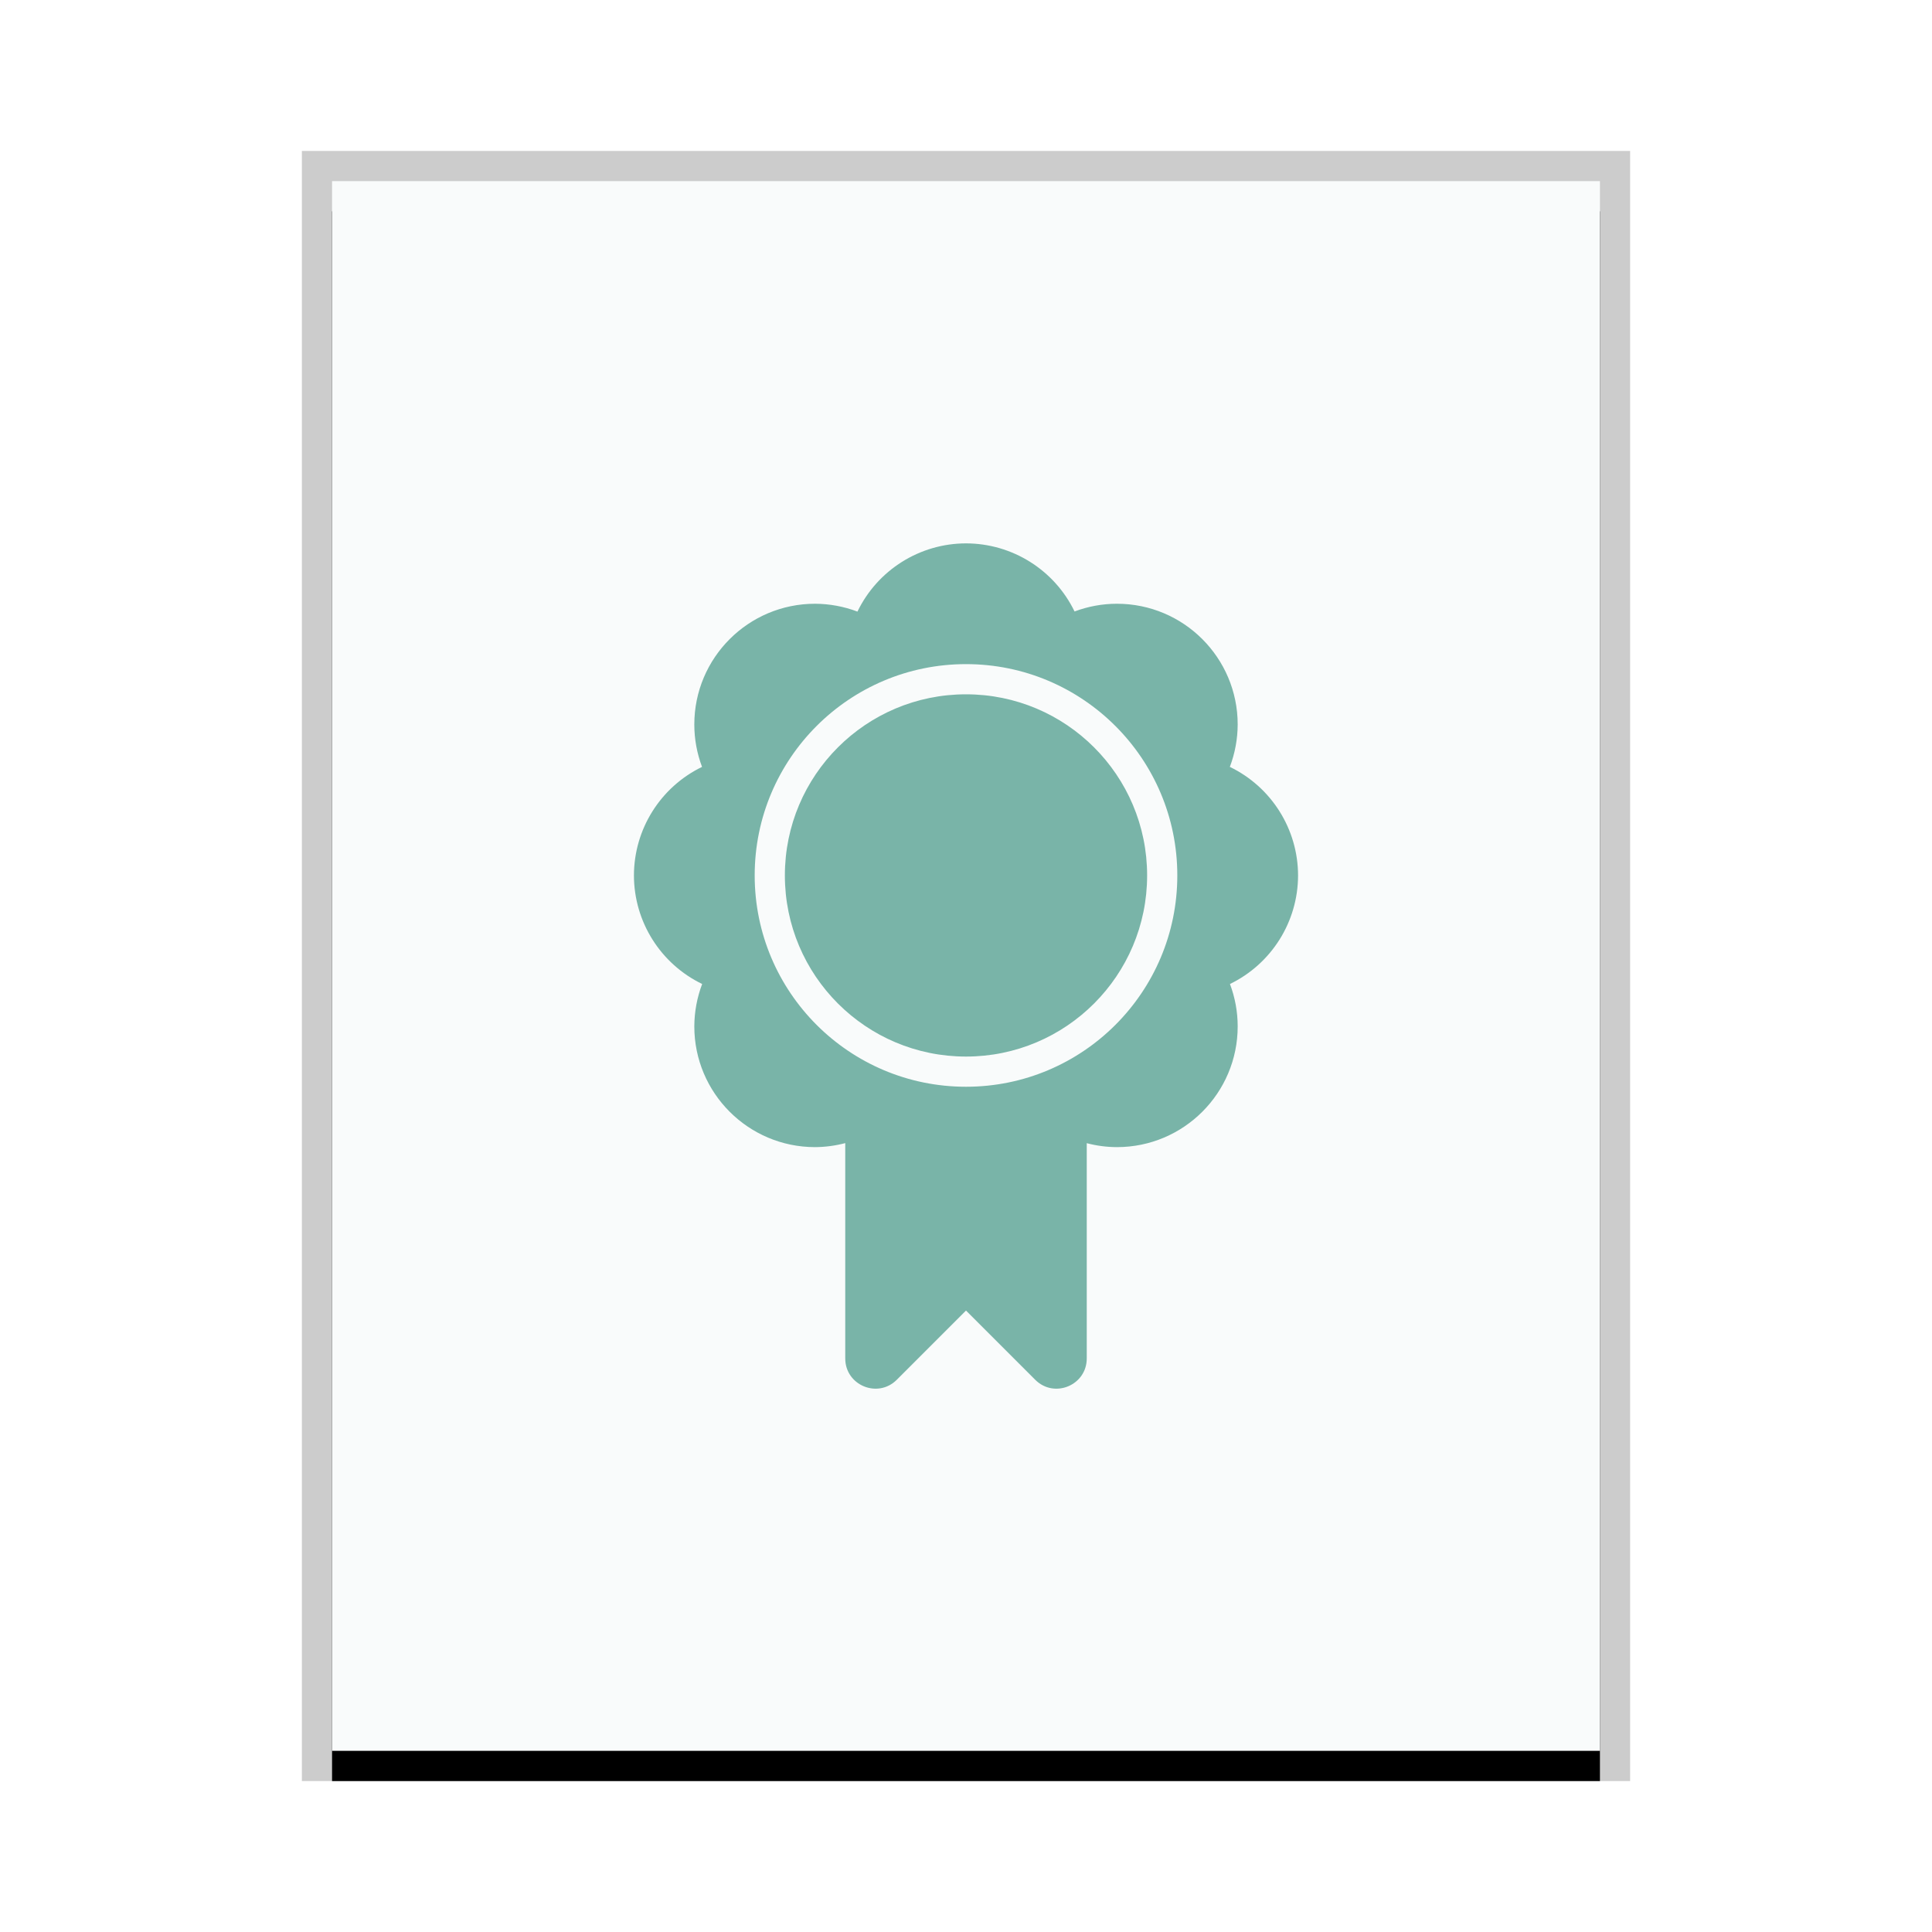 <svg xmlns="http://www.w3.org/2000/svg" xmlns:xlink="http://www.w3.org/1999/xlink" width="64" height="64" viewBox="0 0 64 64">
  <defs>
    <rect id="application-pkix-cert-b" width="42" height="52" x="0" y="0"/>
    <filter id="application-pkix-cert-a" width="109.5%" height="107.7%" x="-4.8%" y="-1.9%" filterUnits="objectBoundingBox">
      <feOffset dy="1" in="SourceAlpha" result="shadowOffsetOuter1"/>
      <feGaussianBlur in="shadowOffsetOuter1" result="shadowBlurOuter1" stdDeviation=".5"/>
      <feColorMatrix in="shadowBlurOuter1" values="0 0 0 0 0   0 0 0 0 0   0 0 0 0 0  0 0 0 0.2 0"/>
    </filter>
  </defs>
  <g fill="none" fill-rule="evenodd">
    <g transform="translate(11 6)">
      <use fill="#000" filter="url(#application-pkix-cert-a)" xlink:href="#application-pkix-cert-b"/>
      <use fill="#F9FBFB" xlink:href="#application-pkix-cert-b"/>
      <path fill="#000" fill-opacity=".2" fill-rule="nonzero" d="M43,-1 L-1,-1 L-1,53 L43,53 L43,-1 Z M42,0 L42,52 L0,52 L0,0 L42,0 Z"/>
    </g>
    <path fill="#79B4A8" d="M32,18 C30.468,18.002 29.071,18.88 28.404,20.26 C27.956,20.09 27.48,20.002 27,20 C24.791,20 23,21.791 23,24 C23,24.48 23.087,24.955 23.256,25.404 C21.878,26.072 21.002,27.468 21,29 C21.002,30.532 21.88,31.929 23.26,32.596 C23.09,33.044 23.002,33.52 23,34 C23,36.209 24.791,38 27,38 C27.338,37.998 27.674,37.953 28,37.867 L28,45 C28,45.891 29.077,46.337 29.707,45.707 L32,43.414 L34.293,45.707 C34.923,46.337 36,45.891 36,45 L36,37.869 C36.326,37.955 36.662,37.999 37,38 C39.209,38 41,36.209 41,34 C41,33.52 40.913,33.045 40.744,32.596 C42.122,31.928 42.998,30.532 43,29 C42.998,27.468 42.12,26.071 40.74,25.404 C40.91,24.956 40.998,24.48 41,24 C41,21.791 39.209,20 37,20 C36.52,20 36.045,20.087 35.596,20.256 C34.928,18.878 33.532,18.002 32,18 Z M32,22 C35.866,22 39,25.134 39,29 C39,32.866 35.866,36 32,36 C28.134,36 25,32.866 25,29 C25,25.134 28.134,22 32,22 Z M32,23 C28.686,23 26,25.686 26,29 C26,32.314 28.686,35 32,35 C35.314,35 38,32.314 38,29 C38,25.686 35.314,23 32,23 Z"/>
  </g>
</svg>
